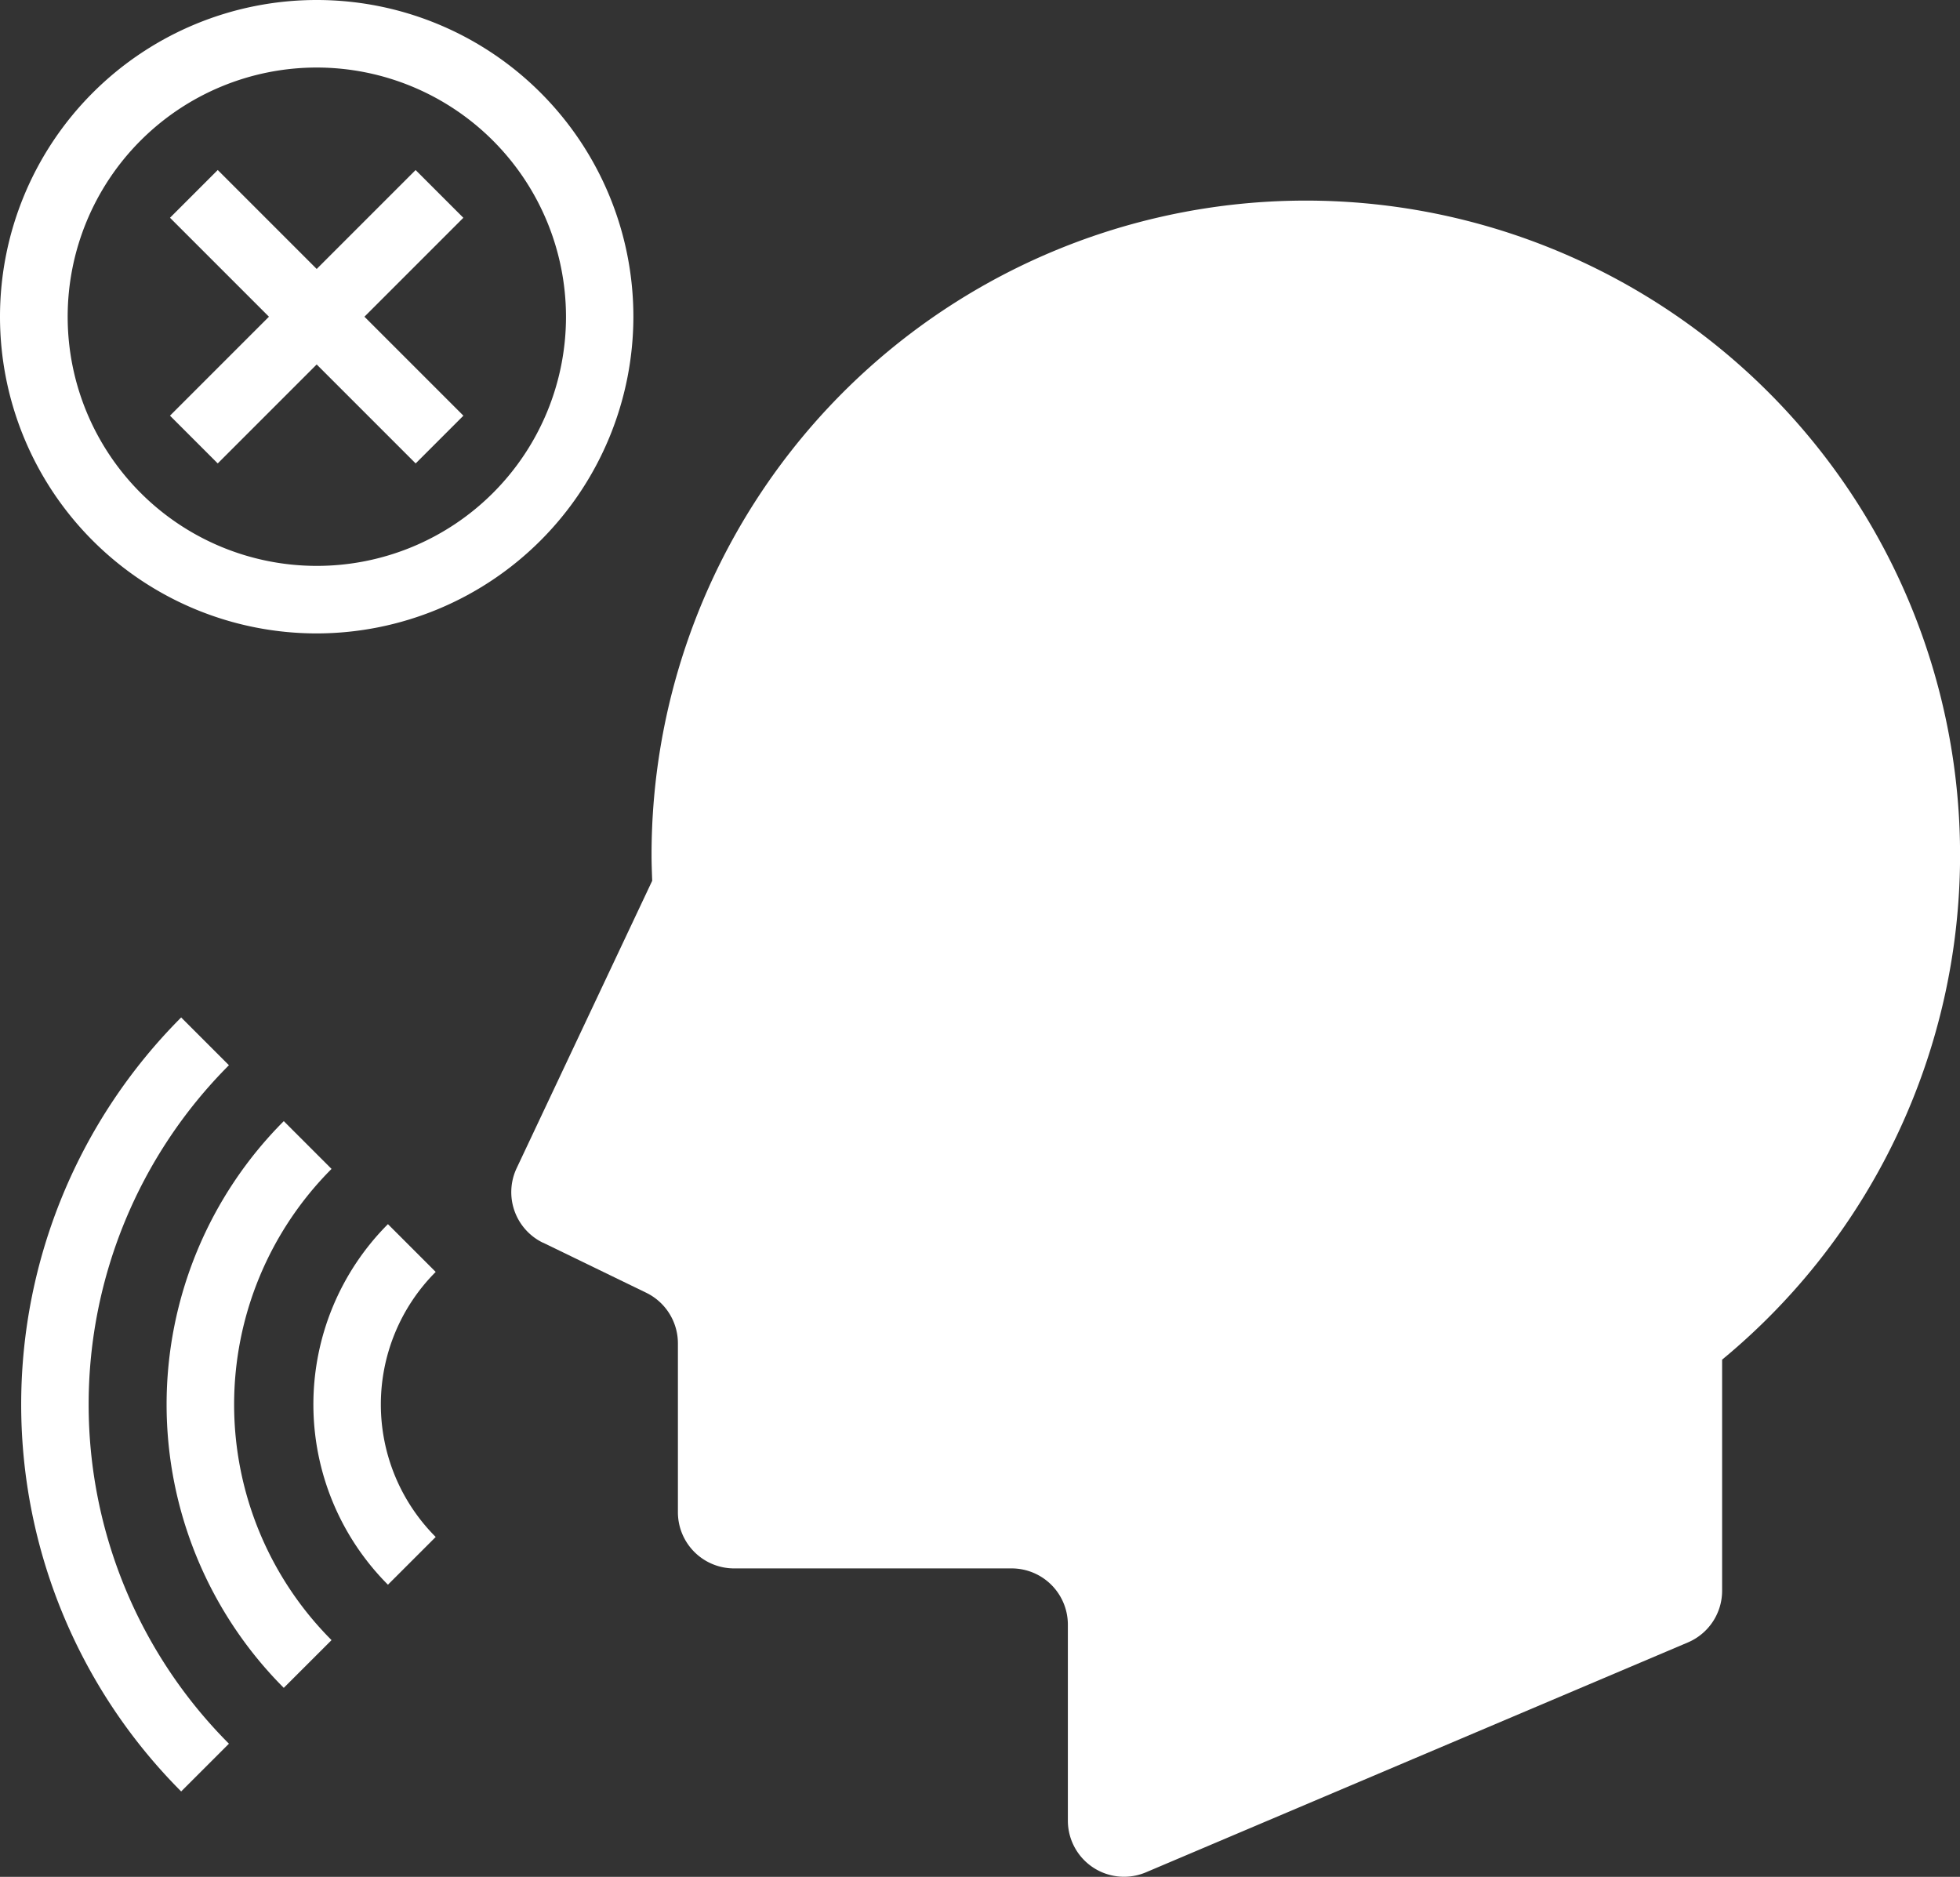 <svg id="Group_283" data-name="Group 283" xmlns="http://www.w3.org/2000/svg" xmlns:xlink="http://www.w3.org/1999/xlink" width="54.364" height="52.055" viewBox="0 0 54.364 52.055">
  <rect x="0" y="0" width="54.364" height="52.055" fill="#333333" stroke="none"/>
  <defs>
    <clipPath id="clip-path">
      <rect id="Rectangle_205" data-name="Rectangle 205" width="54.364" height="52.056" fill="none"/>
    </clipPath>
  </defs>
  <g id="Group_282" data-name="Group 282" clip-path="url(#clip-path)">
    <path id="Path_401" data-name="Path 401" d="M8.785,17.568a8.784,8.784,0,1,1,8.784-8.784,8.794,8.794,0,0,1-8.784,8.784m0-15.695A6.911,6.911,0,1,0,15.7,8.784,6.919,6.919,0,0,0,8.785,1.873" transform="translate(-0.001)" fill="#fff"/>
    <rect id="Rectangle_203" data-name="Rectangle 203" width="1.873" height="9.636" transform="translate(4.715 6.04) rotate(-45)" fill="#fff"/>
    <rect id="Rectangle_204" data-name="Rectangle 204" width="9.636" height="1.873" transform="matrix(0.707, -0.707, 0.707, 0.707, 4.715, 11.529)" fill="#fff"/>
    <path id="Path_402" data-name="Path 402" d="M106.84,70.453l2.868,1.392a1.562,1.562,0,0,1,.878,1.4v4.687a1.558,1.558,0,0,0,1.558,1.558h7.7a1.56,1.56,0,0,1,1.558,1.559v5.436a1.558,1.558,0,0,0,2.168,1.433l15.03-6.375a1.559,1.559,0,0,0,.949-1.436V73.7a18.147,18.147,0,1,0-29.694-14c0,.241.009.48.018.718l-3.76,7.972a1.559,1.559,0,0,0,.729,2.067" transform="translate(-91.783 -35.99)" fill="#fff"/>
    <path id="Path_403" data-name="Path 403" d="M67,263.748a7.079,7.079,0,0,1,0-10l1.325,1.325a5.2,5.2,0,0,0,0,7.351Z" transform="translate(-56.24 -219.796)" fill="#fff"/>
    <path id="Path_404" data-name="Path 404" d="M37.786,248.1a11.127,11.127,0,0,1,0-15.718l1.325,1.325a9.252,9.252,0,0,0,0,13.069Z" transform="translate(-29.915 -201.287)" fill="#fff"/>
    <path id="Path_405" data-name="Path 405" d="M8.817,232.366a15.2,15.2,0,0,1,0-21.467l1.325,1.325a13.321,13.321,0,0,0,0,18.818Z" transform="translate(-3.792 -182.68)" fill="#fff"/>
  </g>
</svg>
